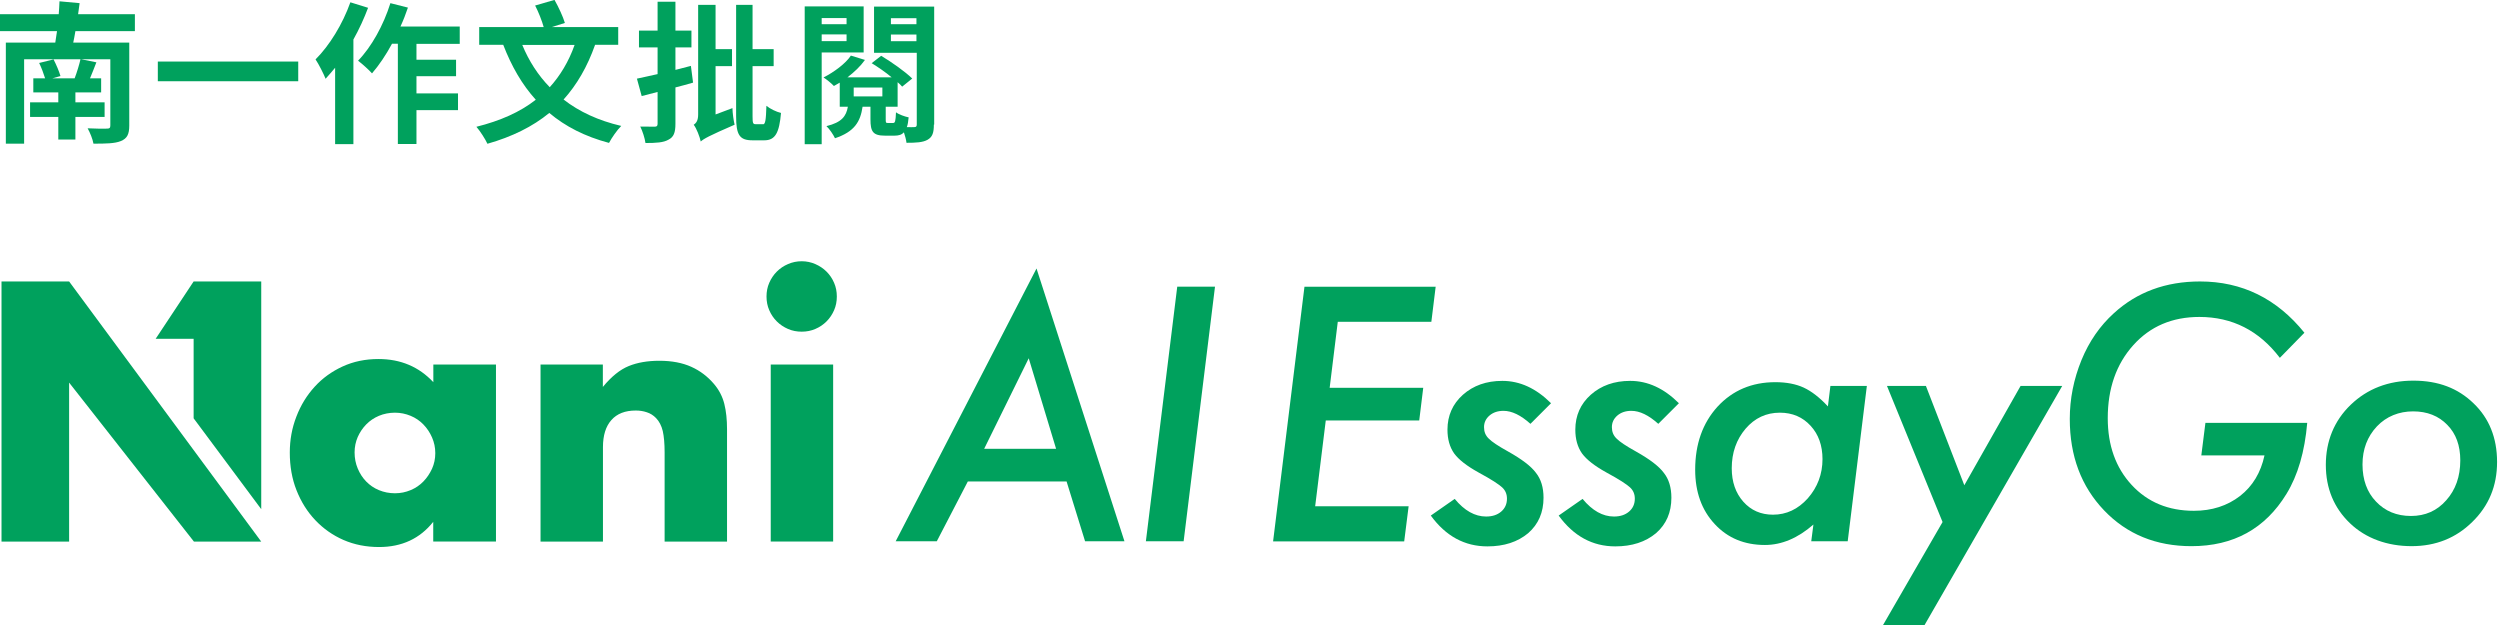 <svg width="208" height="52" viewBox="0 0 208 52" fill="none" xmlns="http://www.w3.org/2000/svg">
<g clip-path="url(#clip0_1189_30504)">
<path d="M80.523 40.059L77.94 45.036H74.52L86.238 22.338L93.555 45.036H90.279L88.74 40.059H80.523ZM81.882 37.341H87.867L85.59 29.808L81.882 37.341Z" fill="#00A15D"/>
<path d="M101.088 23.85L98.478 45.036H95.337L97.947 23.85H101.088Z" fill="#00A15D"/>
<path d="M119.448 23.85L119.088 26.775H111.303L110.628 32.265H118.413L118.08 34.983H110.304L109.422 42.12H117.198L116.829 45.045H105.921L108.531 23.859H119.439L119.448 23.85Z" fill="#00A15D"/>
<path d="M129.051 33.544L127.332 35.263C126.531 34.542 125.784 34.182 125.091 34.182C124.623 34.182 124.236 34.309 123.93 34.569C123.624 34.831 123.471 35.154 123.471 35.541C123.471 35.928 123.597 36.234 123.858 36.486C124.11 36.748 124.65 37.108 125.46 37.557C126.621 38.206 127.395 38.8 127.791 39.34C128.214 39.87 128.421 40.563 128.421 41.41C128.421 42.633 127.998 43.614 127.143 44.361C126.27 45.09 125.145 45.459 123.75 45.459C121.86 45.459 120.285 44.605 119.043 42.895L121.032 41.508C121.842 42.489 122.715 42.975 123.642 42.975C124.164 42.975 124.578 42.84 124.902 42.562C125.217 42.291 125.379 41.931 125.379 41.49C125.379 41.103 125.244 40.797 124.983 40.554C124.857 40.438 124.632 40.267 124.308 40.059C123.984 39.852 123.552 39.6 123.003 39.303C122.031 38.764 121.365 38.242 120.987 37.728C120.609 37.188 120.429 36.532 120.429 35.748C120.429 34.578 120.861 33.606 121.716 32.842C122.58 32.077 123.669 31.689 124.992 31.689C126.459 31.689 127.8 32.31 129.042 33.544H129.051Z" fill="#00A15D"/>
<path d="M139.689 33.544L137.97 35.263C137.169 34.542 136.422 34.182 135.729 34.182C135.261 34.182 134.874 34.309 134.568 34.569C134.262 34.831 134.109 35.154 134.109 35.541C134.109 35.928 134.235 36.234 134.496 36.486C134.748 36.748 135.288 37.108 136.098 37.557C137.259 38.206 138.033 38.8 138.429 39.34C138.852 39.87 139.059 40.563 139.059 41.41C139.059 42.633 138.636 43.614 137.781 44.361C136.908 45.09 135.783 45.459 134.388 45.459C132.498 45.459 130.923 44.605 129.681 42.895L131.67 41.508C132.48 42.489 133.353 42.975 134.28 42.975C134.802 42.975 135.216 42.84 135.54 42.562C135.855 42.291 136.017 41.931 136.017 41.49C136.017 41.103 135.882 40.797 135.621 40.554C135.495 40.438 135.27 40.267 134.946 40.059C134.622 39.852 134.19 39.6 133.641 39.303C132.669 38.764 132.003 38.242 131.625 37.728C131.247 37.188 131.067 36.532 131.067 35.748C131.067 34.578 131.499 33.606 132.354 32.842C133.218 32.077 134.307 31.689 135.63 31.689C137.097 31.689 138.438 32.31 139.68 33.544H139.689Z" fill="#00A15D"/>
<path d="M155.322 32.112L153.729 45.036H150.696L150.876 43.641C149.58 44.775 148.23 45.342 146.844 45.342C145.134 45.342 143.739 44.766 142.659 43.596C141.579 42.435 141.039 40.932 141.039 39.078C141.039 36.945 141.66 35.199 142.893 33.84C144.144 32.481 145.755 31.797 147.708 31.797C148.635 31.797 149.418 31.95 150.066 32.247C150.723 32.553 151.398 33.075 152.082 33.813L152.289 32.112H155.322ZM151.632 38.205C151.632 37.062 151.299 36.135 150.642 35.424C149.985 34.704 149.13 34.335 148.086 34.335C146.952 34.335 145.998 34.776 145.233 35.667C144.468 36.567 144.081 37.665 144.081 38.961C144.081 40.095 144.405 41.022 145.044 41.742C145.683 42.462 146.511 42.822 147.51 42.822C148.626 42.822 149.589 42.372 150.408 41.463C151.218 40.536 151.632 39.447 151.632 38.196V38.205Z" fill="#00A15D"/>
<path d="M171.576 32.111L159.876 52.433H156.42L161.622 43.433L156.996 32.111H160.236L163.431 40.373L168.111 32.111H171.585H171.576Z" fill="#00A15D"/>
<path d="M183.483 35.181H191.961C191.754 37.584 191.178 39.555 190.233 41.094C188.46 43.992 185.823 45.441 182.331 45.441C179.388 45.441 176.958 44.451 175.059 42.462C173.16 40.473 172.206 37.944 172.206 34.857C172.206 33.183 172.53 31.554 173.178 29.961C173.817 28.404 174.717 27.108 175.869 26.064C177.795 24.3 180.189 23.418 183.042 23.418C186.534 23.418 189.432 24.84 191.727 27.684L189.684 29.772C187.956 27.504 185.724 26.37 182.988 26.37C180.729 26.37 178.893 27.153 177.489 28.719C176.067 30.303 175.365 32.328 175.365 34.794C175.365 37.062 176.031 38.916 177.354 40.347C178.677 41.778 180.405 42.498 182.529 42.498C184.032 42.498 185.31 42.084 186.372 41.265C187.425 40.446 188.1 39.312 188.406 37.89H183.15L183.492 35.172L183.483 35.181Z" fill="#00A15D"/>
<path d="M207.756 38.447C207.756 40.427 207.072 42.083 205.695 43.424C204.336 44.765 202.653 45.44 200.646 45.44C198.639 45.44 196.839 44.801 195.516 43.532C194.184 42.254 193.509 40.634 193.509 38.672C193.509 36.71 194.202 35 195.579 33.677C196.965 32.345 198.711 31.67 200.79 31.67C202.869 31.67 204.507 32.3 205.803 33.56C207.099 34.802 207.756 36.431 207.756 38.429V38.447ZM204.696 38.303C204.696 37.061 204.336 36.08 203.616 35.351C202.896 34.604 201.942 34.226 200.772 34.226C199.602 34.226 198.549 34.64 197.757 35.477C196.965 36.323 196.56 37.376 196.56 38.645C196.56 39.914 196.938 40.958 197.685 41.732C198.432 42.524 199.404 42.929 200.592 42.929C201.78 42.929 202.761 42.497 203.526 41.624C204.3 40.76 204.696 39.653 204.696 38.303Z" fill="#00A15D"/>
<path d="M36.045 30.33H41.265V45.054H36.045V43.416C34.938 44.811 33.435 45.513 31.536 45.513C30.465 45.513 29.475 45.315 28.584 44.928C27.693 44.541 26.901 43.983 26.235 43.281C25.56 42.57 25.047 41.742 24.669 40.788C24.291 39.834 24.111 38.79 24.111 37.656C24.111 36.603 24.291 35.604 24.66 34.659C25.02 33.714 25.533 32.886 26.181 32.175C26.829 31.464 27.603 30.906 28.503 30.492C29.403 30.078 30.393 29.871 31.491 29.871C33.327 29.871 34.848 30.51 36.054 31.797V30.33H36.045ZM29.502 37.647C29.502 38.124 29.592 38.574 29.763 38.979C29.934 39.393 30.168 39.753 30.465 40.059C30.762 40.365 31.113 40.608 31.527 40.779C31.941 40.95 32.382 41.04 32.859 41.04C33.336 41.04 33.75 40.95 34.164 40.779C34.578 40.608 34.929 40.365 35.226 40.059C35.523 39.753 35.757 39.402 35.946 38.997C36.126 38.592 36.216 38.169 36.216 37.701C36.216 37.233 36.126 36.81 35.946 36.396C35.766 35.982 35.523 35.622 35.226 35.316C34.929 35.01 34.578 34.767 34.164 34.596C33.75 34.425 33.318 34.335 32.859 34.335C32.4 34.335 31.932 34.425 31.527 34.596C31.122 34.767 30.762 35.01 30.465 35.316C30.168 35.622 29.934 35.973 29.763 36.36C29.592 36.756 29.502 37.179 29.502 37.638V37.647Z" fill="#00A15D"/>
<path d="M44.964 30.331H50.157V32.194C50.868 31.33 51.579 30.754 52.308 30.457C53.037 30.16 53.883 30.016 54.864 30.016C55.899 30.016 56.781 30.187 57.519 30.52C58.257 30.853 58.878 31.33 59.4 31.942C59.823 32.437 60.111 32.995 60.264 33.607C60.417 34.219 60.489 34.921 60.489 35.704V45.064H55.296V37.63C55.296 36.901 55.242 36.316 55.143 35.866C55.035 35.416 54.846 35.056 54.585 34.786C54.36 34.552 54.099 34.39 53.811 34.3C53.523 34.201 53.217 34.156 52.893 34.156C52.011 34.156 51.336 34.417 50.868 34.948C50.4 35.47 50.166 36.226 50.166 37.198V45.064H44.973V30.34L44.964 30.331Z" fill="#00A15D"/>
<path d="M63.774 24.67C63.774 24.265 63.846 23.887 63.999 23.536C64.152 23.185 64.359 22.87 64.629 22.6C64.899 22.33 65.205 22.123 65.565 21.97C65.916 21.817 66.294 21.736 66.699 21.736C67.104 21.736 67.482 21.817 67.833 21.97C68.184 22.123 68.499 22.33 68.769 22.6C69.039 22.87 69.246 23.176 69.399 23.536C69.552 23.887 69.624 24.265 69.624 24.67C69.624 25.075 69.552 25.453 69.399 25.804C69.246 26.155 69.039 26.47 68.769 26.74C68.499 27.01 68.193 27.217 67.833 27.37C67.482 27.523 67.104 27.595 66.699 27.595C66.294 27.595 65.916 27.523 65.565 27.37C65.214 27.217 64.899 27.01 64.629 26.74C64.359 26.47 64.152 26.164 63.999 25.804C63.846 25.453 63.774 25.075 63.774 24.67ZM69.318 30.331V45.055H64.125V30.331H69.318Z" fill="#00A15D"/>
<path d="M0.126 23.418V45.063H5.751V31.833L16.137 45.063H21.735L5.751 23.418H0.126Z" fill="#00A15D"/>
<path d="M16.11 23.418L12.951 28.188H16.11V34.803L21.735 42.363V23.418H16.11Z" fill="#00A15D"/>
<path d="M6.273 2.593C6.219 2.935 6.156 3.241 6.093 3.547H10.755V10.441C10.755 11.179 10.575 11.521 10.053 11.737C9.549 11.944 8.793 11.953 7.776 11.953C7.713 11.575 7.488 11.026 7.29 10.675C7.902 10.711 8.703 10.711 8.892 10.702C9.117 10.702 9.18 10.639 9.18 10.432V4.933H6.75L8.019 5.185C7.839 5.653 7.659 6.112 7.488 6.517H8.415V7.687H6.273V8.515H8.703V9.73H6.273V11.611H4.851V9.73H2.502V8.515H4.851V7.687H2.772V6.517H3.753C3.636 6.139 3.447 5.626 3.258 5.239L4.455 4.942C4.68 5.374 4.923 5.95 5.031 6.328L4.356 6.517H6.21C6.399 6.022 6.588 5.401 6.696 4.933H2.007V11.953H0.486V3.547H4.599C4.653 3.241 4.698 2.935 4.743 2.593H0V1.18H4.887C4.914 0.802 4.941 0.442 4.95 0.109L6.624 0.262C6.588 0.559 6.534 0.874 6.498 1.18H11.223V2.593H6.273Z" fill="#00A15D"/>
<path d="M24.813 5.121V6.759H13.131V5.121H24.813Z" fill="#00A15D"/>
<path d="M30.627 0.641C30.294 1.532 29.88 2.432 29.403 3.287V11.99H27.882V5.636C27.612 5.951 27.351 6.275 27.09 6.554C26.946 6.185 26.514 5.321 26.253 4.943C27.405 3.8 28.512 2 29.151 0.191L30.627 0.65V0.641ZM34.65 3.638V4.97H37.944V6.338H34.65V7.769H38.106V9.164H34.65V11.981H33.102V3.638H32.616C32.112 4.574 31.527 5.438 30.951 6.104C30.708 5.825 30.114 5.294 29.79 5.051C30.906 3.908 31.914 2.081 32.481 0.263L33.939 0.632C33.759 1.163 33.561 1.685 33.318 2.207H38.25V3.647H34.641L34.65 3.638Z" fill="#00A15D"/>
<path d="M49.509 3.736C48.861 5.563 47.997 7.048 46.89 8.281C48.195 9.298 49.797 10.036 51.687 10.477C51.345 10.81 50.895 11.467 50.67 11.89C48.672 11.359 47.034 10.522 45.702 9.397C44.307 10.54 42.606 11.377 40.554 11.962C40.392 11.602 39.942 10.891 39.636 10.549C41.616 10.054 43.254 9.334 44.577 8.299C43.434 7.039 42.561 5.518 41.868 3.727H39.87V2.251H45.234C45.09 1.729 44.811 1.018 44.523 0.46L46.134 -0.008C46.467 0.577 46.845 1.387 46.998 1.909L45.909 2.251H51.435V3.727H49.491L49.509 3.736ZM43.452 3.736C44.001 5.068 44.757 6.247 45.738 7.255C46.611 6.292 47.313 5.131 47.808 3.736H43.452Z" fill="#00A15D"/>
<path d="M57.654 6.877C57.168 7.021 56.691 7.147 56.196 7.273V10.296C56.196 11.034 56.052 11.403 55.62 11.62C55.206 11.863 54.594 11.899 53.703 11.899C53.649 11.502 53.46 10.909 53.271 10.53C53.775 10.54 54.297 10.54 54.468 10.54C54.648 10.54 54.711 10.476 54.711 10.296V7.651L53.388 7.993L52.992 6.544C53.487 6.445 54.072 6.301 54.711 6.166V3.943H53.163V2.548H54.711V0.145H56.196V2.548H57.528V3.943H56.196V5.815C56.628 5.698 57.06 5.599 57.483 5.482L57.663 6.877H57.654ZM60.939 8.992C60.948 9.433 61.038 10.044 61.119 10.377C58.977 11.305 58.554 11.547 58.302 11.773C58.212 11.367 57.96 10.701 57.717 10.377C57.942 10.233 58.086 10.008 58.086 9.523V0.406H59.535V4.087H60.903V5.5H59.535V9.523L60.948 8.992H60.939ZM63.486 10.341C63.675 10.341 63.729 10 63.765 8.803C64.071 9.055 64.593 9.307 64.98 9.397C64.836 11.034 64.512 11.674 63.594 11.674H62.604C61.533 11.674 61.245 11.232 61.245 9.676V0.406H62.613V4.087H64.368V5.5H62.613V9.676C62.613 10.252 62.649 10.332 62.865 10.332H63.477L63.486 10.341Z" fill="#00A15D"/>
<path d="M68.364 4.374V11.997H66.951V0.531H71.856V4.365H68.364V4.374ZM68.364 1.503V2.016H70.434V1.503H68.364ZM70.434 3.42V2.862H68.364V3.42H70.434ZM77.697 10.368C77.697 11.043 77.58 11.394 77.175 11.628C76.779 11.853 76.212 11.88 75.42 11.88C75.393 11.637 75.303 11.295 75.204 11.007C75.024 11.214 74.772 11.286 74.43 11.286H73.629C72.621 11.286 72.423 10.944 72.423 9.927V8.883H71.766C71.586 10.125 71.091 10.962 69.471 11.502C69.327 11.196 69.012 10.728 68.76 10.494C70.047 10.179 70.407 9.657 70.542 8.883H69.867V6.876C69.705 6.975 69.552 7.065 69.381 7.155C69.174 6.93 68.769 6.606 68.517 6.444C69.39 6.003 70.362 5.283 70.794 4.626L71.964 4.986C71.595 5.508 71.073 6.003 70.506 6.435H74.187C73.683 6.012 73.053 5.58 72.522 5.256L73.314 4.644C74.187 5.166 75.321 5.967 75.897 6.534L75.06 7.209C74.961 7.092 74.835 6.966 74.682 6.84V8.883H73.692V9.927C73.692 10.197 73.701 10.233 73.872 10.233H74.295C74.475 10.233 74.511 10.116 74.547 9.342C74.772 9.522 75.285 9.702 75.6 9.765C75.564 10.107 75.528 10.386 75.447 10.575C75.726 10.584 75.969 10.584 76.068 10.575C76.221 10.575 76.275 10.521 76.275 10.359V4.392H72.72V0.549H77.724V10.368H77.697ZM71.028 8.019H73.413V7.281H71.028V8.019ZM74.124 1.512V2.016H76.248V1.512H74.124ZM76.248 3.429V2.871H74.124V3.429H76.248Z" fill="#00A15D"/>
</g>
<defs>
<clipPath id="clip0_1189_30504">
<rect width="208" height="52" fill="white"/>
</clipPath>
</defs>
</svg>
